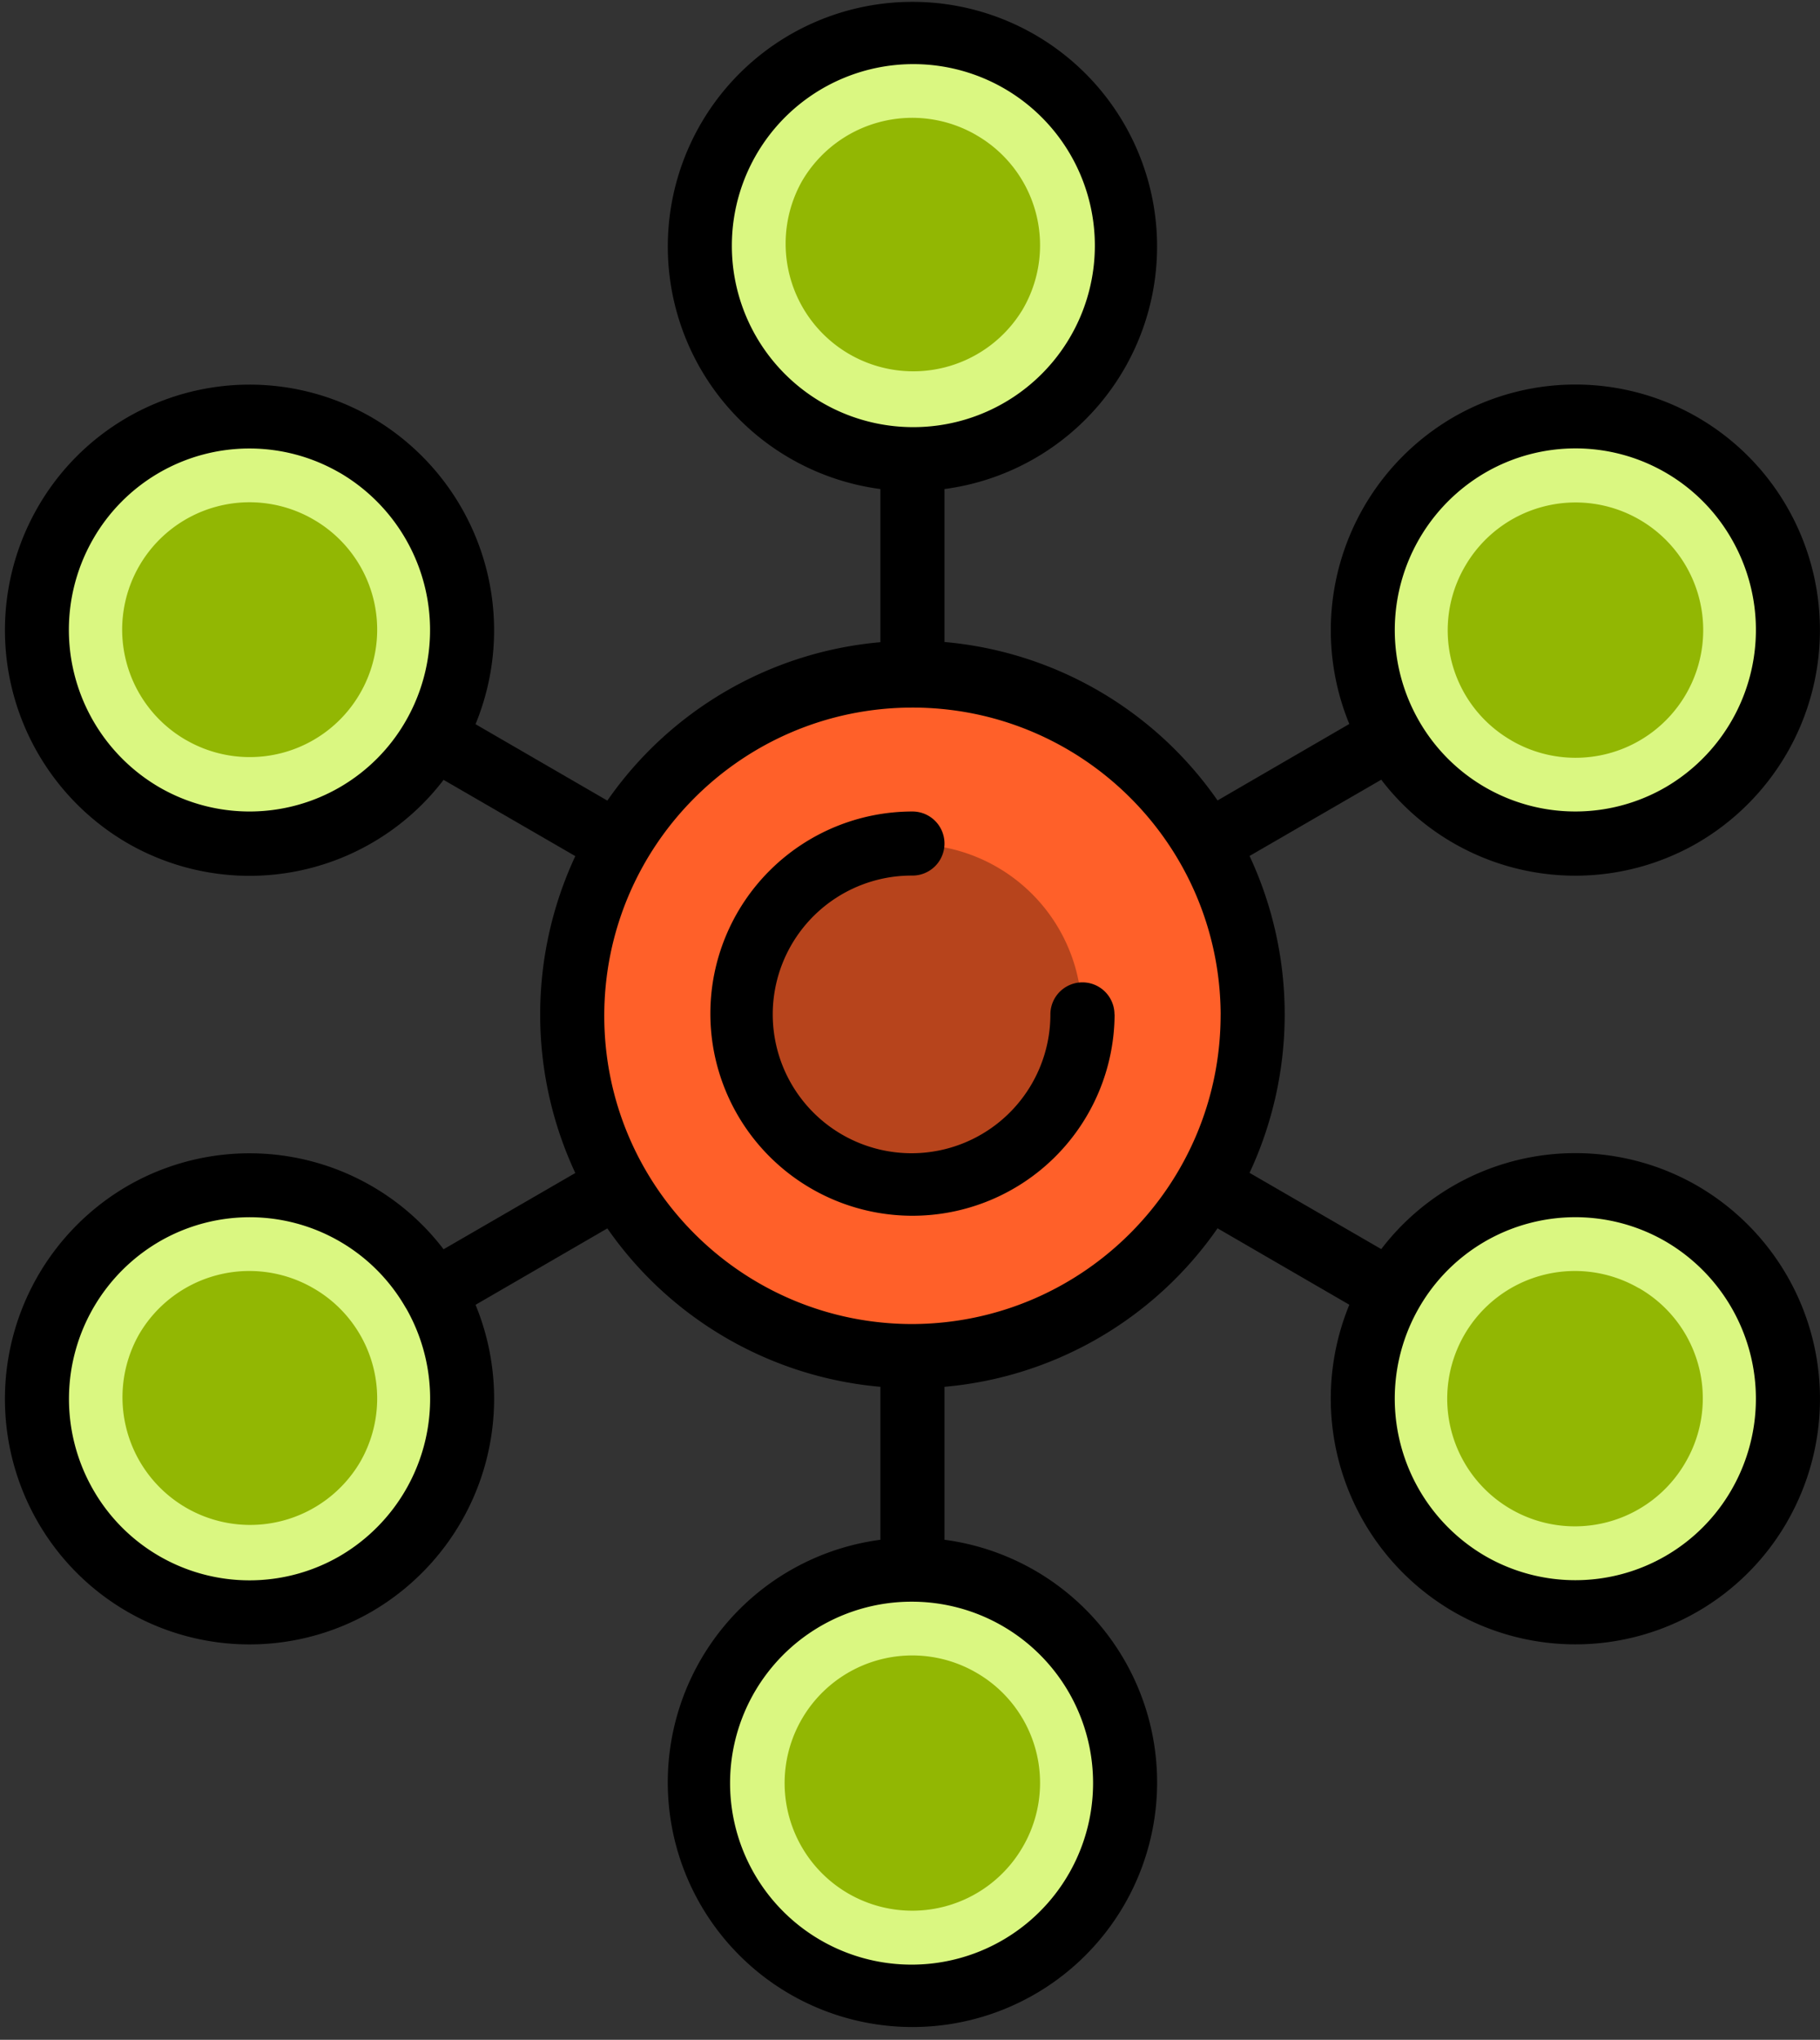 <svg width="58" height="65" fill="none" xmlns="http://www.w3.org/2000/svg"><rect width="100%" height="100%" fill="#333333" stroke="none"/><path d="M39.92 32.324c-.027 5.981-4.892 10.81-10.873 10.793-5.981-.017-10.818-4.875-10.81-10.856.01-5.981 4.86-10.825 10.841-10.826a10.864 10.864 0 0110.842 10.89z" fill="#FF6029"/><path d="M34.475 32.324a5.397 5.397 0 11-5.397-5.42 5.408 5.408 0 015.397 5.42z" fill="#B7441C"/><path fill-rule="evenodd" clip-rule="evenodd" d="M29.06 14.572a6.776 6.776 0 006.794-6.747 6.79 6.79 0 00-6.776-6.805 6.776 6.776 0 00-.019 13.552zm-6.29 39.625a6.805 6.805 0 016.307-4.18 6.79 6.79 0 016.776 6.805 6.805 6.805 0 11-13.083-2.625zM11.342 14.181a6.798 6.798 0 102.48 9.295 6.759 6.759 0 00-2.48-9.295zm32.964 26.981a6.798 6.798 0 019.285-2.482 6.76 6.76 0 012.48 9.295 6.798 6.798 0 01-11.765-6.813zM4.566 38.68a6.798 6.798 0 109.256 2.49 6.826 6.826 0 00-9.255-2.49zm52.392-19.482a6.798 6.798 0 01-3.367 6.77 6.825 6.825 0 01-9.255-2.49 6.798 6.798 0 1112.623-4.28z" fill="#DAF781"/><path fill-rule="evenodd" clip-rule="evenodd" d="M25.55 5.786A4.067 4.067 0 0131.105 4.3v.001a4.049 4.049 0 011.485 5.561 4.068 4.068 0 01-7.04-4.076zM5.923 23.578a4.058 4.058 0 005.542-1.467 4.05 4.05 0 00-1.484-5.562 4.058 4.058 0 00-4.058 7.03zM4.425 42.532a4.068 4.068 0 015.556-1.485 4.05 4.05 0 011.484 5.562 4.068 4.068 0 01-7.04-4.077zm43.75-18.93a4.068 4.068 0 10-1.484-5.563 4.049 4.049 0 001.485 5.562h-.001zm-1.507 18.93a4.068 4.068 0 015.556-1.485h.006a4.049 4.049 0 011.478 5.562 4.067 4.067 0 01-7.04-4.077zM31.105 53.297a4.067 4.067 0 101.485 5.562 4.05 4.05 0 00-1.485-5.562z" fill="#92B703"/><path fill-rule="evenodd" clip-rule="evenodd" d="M56.958 48.484a7.781 7.781 0 01-10.654 2.866 7.853 7.853 0 01-3.303-9.773l-4.2-2.436a11.859 11.859 0 01-8.702 5.051v4.874a7.797 7.797 0 11-2.042 0v-4.874a11.86 11.86 0 01-8.702-5.048l-4.2 2.435a7.853 7.853 0 01-3.303 9.773 7.782 7.782 0 01-10.654-2.865 7.852 7.852 0 012.853-10.688 7.782 7.782 0 0110.085 2.01l4.198-2.43a11.943 11.943 0 010-10.098l-4.198-2.43a7.782 7.782 0 01-10.085 2.01 7.852 7.852 0 01-2.853-10.687 7.782 7.782 0 0110.654-2.87 7.853 7.853 0 013.302 9.773l4.201 2.435a11.859 11.859 0 018.702-5.048v-4.88a7.796 7.796 0 112.042 0v4.874a11.86 11.86 0 018.702 5.049L43 23.07a7.853 7.853 0 013.303-9.767 7.78 7.78 0 0110.654 2.865 7.852 7.852 0 01-2.853 10.688 7.782 7.782 0 01-10.086-2.01l-4.197 2.43a11.943 11.943 0 010 10.098l4.197 2.43a7.782 7.782 0 0110.086-2.01 7.85 7.85 0 012.853 10.69zM35.52 32.324a6.441 6.441 0 11-6.442-6.465 1.02 1.02 0 110 2.042 4.424 4.424 0 104.396 4.424 1.02 1.02 0 012.042 0l.004-.001zm13.189-6.663a5.74 5.74 0 01-3.49-2.693 5.806 5.806 0 012.108-7.903 5.731 5.731 0 017.86 2.117 5.806 5.806 0 01-2.108 7.904 5.74 5.74 0 01-4.37.575zM10.825 15.065a5.74 5.74 0 00-7.86 2.117 5.806 5.806 0 002.11 7.904 5.74 5.74 0 007.86-2.118 5.806 5.806 0 00-2.107-7.903h-.003zm-1.38 23.92a5.731 5.731 0 013.488 2.694h.003a5.806 5.806 0 01-2.108 7.907 5.74 5.74 0 01-7.86-2.118 5.806 5.806 0 012.108-7.903 5.731 5.731 0 014.369-.58zm19.633-25.374a5.784 5.784 0 10-5.755-5.785 5.776 5.776 0 005.755 5.785zm-5.364 40.978a5.785 5.785 0 015.364-3.55 5.776 5.776 0 015.756 5.784 5.784 5.784 0 11-11.12-2.234zM38.9 32.325c-.025-5.418-4.433-9.793-9.851-9.777-5.419.017-9.8 4.419-9.792 9.837.008 5.419 4.403 9.807 9.821 9.807 5.435-.02 9.828-4.434 9.821-9.868l.001.001zm9.813 6.659a5.74 5.74 0 014.373.58 5.805 5.805 0 012.1 7.9 5.74 5.74 0 01-7.86 2.117 5.806 5.806 0 01-2.107-7.904 5.74 5.74 0 013.494-2.693z" fill="#000"/></svg>